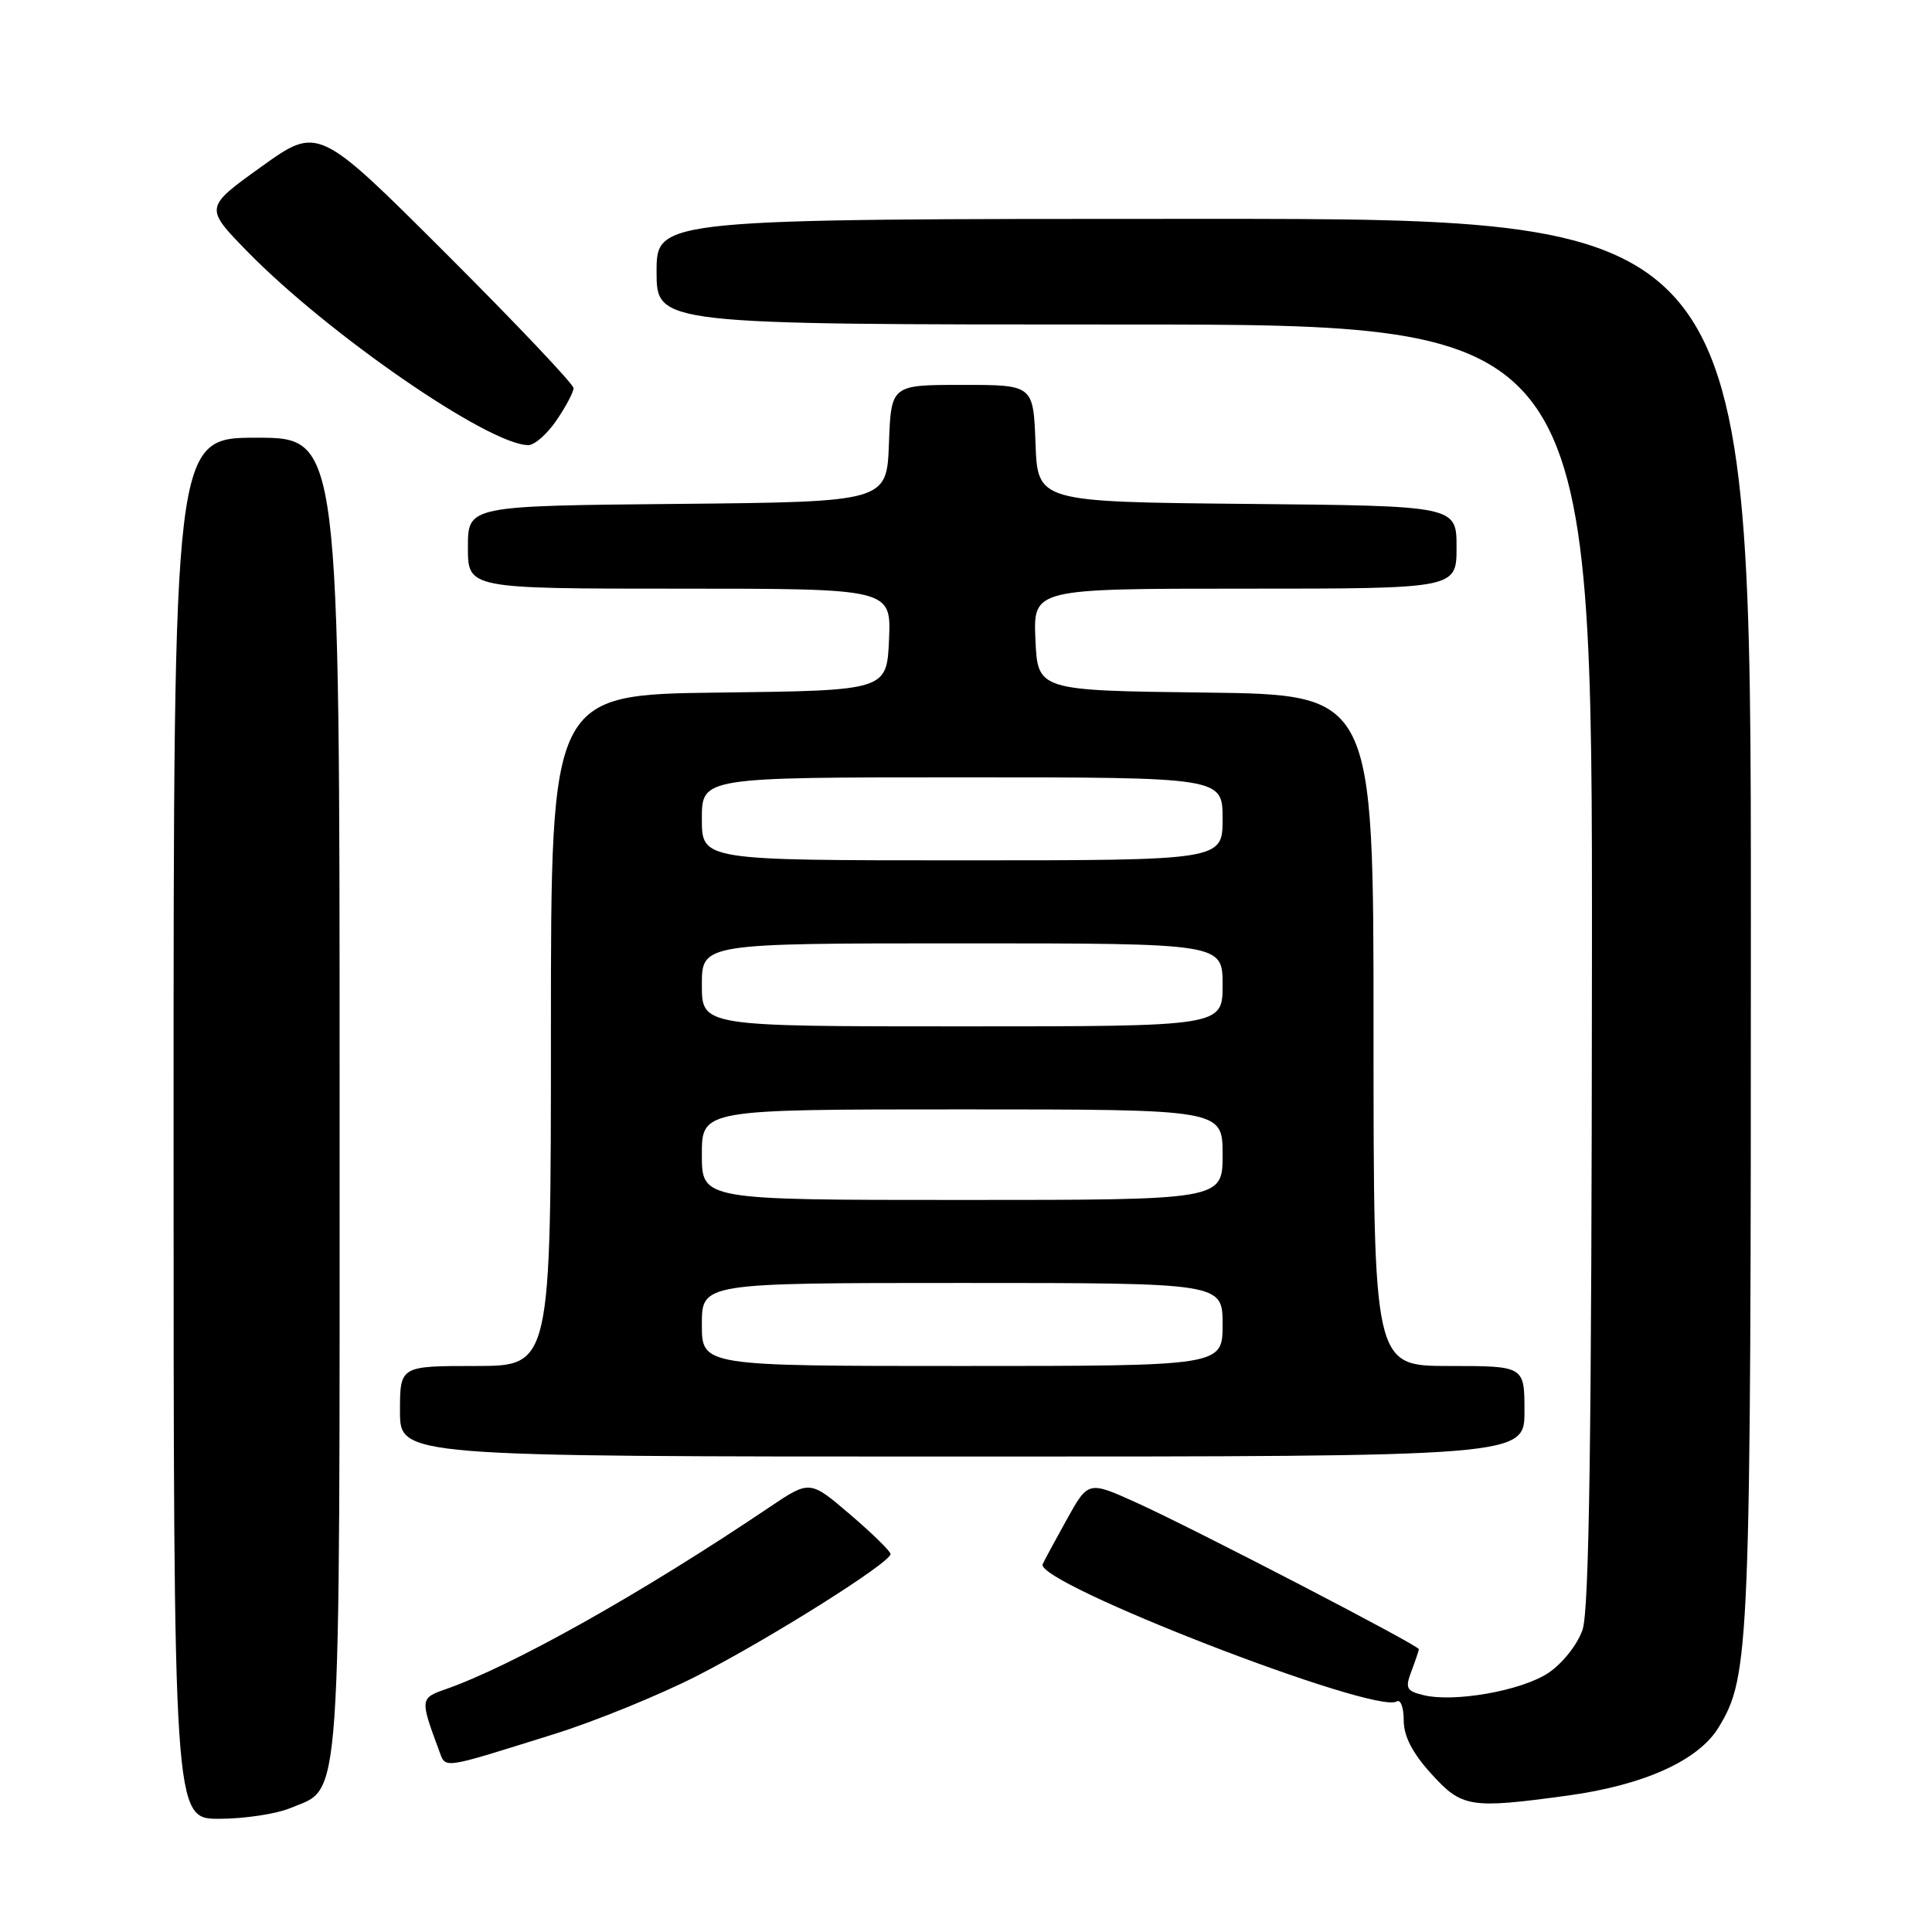 <?xml version="1.0" encoding="UTF-8" standalone="no"?>
<!DOCTYPE svg PUBLIC "-//W3C//DTD SVG 1.1//EN" "http://www.w3.org/Graphics/SVG/1.1/DTD/svg11.dtd" >
<svg xmlns="http://www.w3.org/2000/svg" xmlns:xlink="http://www.w3.org/1999/xlink" version="1.1" viewBox="0 0 256 256">
 <g >
 <path fill="currentColor"
d=" M 38.47 239.58 C 45.34 236.71 45.00 241.59 45.00 145.05 C 45.00 58.00 45.00 58.00 34.00 58.00 C 23.00 58.00 23.00 58.00 23.00 149.50 C 23.00 241.00 23.00 241.00 29.03 241.00 C 32.35 241.00 36.59 240.36 38.47 239.58 Z  M 207.68 237.93 C 217.81 236.55 225.06 233.28 227.73 228.88 C 231.87 222.07 232.00 218.69 232.00 121.95 C 232.00 29.00 232.00 29.00 159.50 29.00 C 87.00 29.00 87.00 29.00 87.00 36.00 C 87.00 43.00 87.00 43.00 149.00 43.00 C 211.00 43.00 211.00 43.00 210.94 127.75 C 210.90 190.68 210.58 213.39 209.69 215.97 C 209.02 217.91 207.05 220.40 205.20 221.65 C 201.67 224.03 192.63 225.63 188.55 224.60 C 186.35 224.05 186.17 223.68 187.03 221.42 C 187.56 220.02 188.00 218.71 188.00 218.52 C 188.00 218.02 158.26 202.59 150.63 199.13 C 144.20 196.22 144.20 196.22 141.35 201.35 C 139.78 204.17 138.35 206.83 138.16 207.26 C 137.08 209.73 182.20 227.23 185.08 225.45 C 185.59 225.14 186.00 226.26 186.00 227.94 C 186.00 230.04 187.12 232.24 189.62 235.00 C 193.71 239.52 194.76 239.69 207.68 237.93 Z  M 73.38 229.79 C 78.81 228.10 87.36 224.61 92.38 222.05 C 101.99 217.14 118.00 207.06 118.00 205.92 C 118.00 205.55 115.59 203.19 112.65 200.68 C 107.31 196.11 107.31 196.11 101.93 199.73 C 85.00 211.14 67.85 220.77 58.94 223.87 C 55.69 225.00 55.67 225.22 58.13 231.82 C 59.11 234.43 58.10 234.56 73.38 229.79 Z  M 202.00 187.00 C 202.00 181.00 202.00 181.00 192.00 181.00 C 182.00 181.00 182.00 181.00 182.00 136.52 C 182.00 92.04 182.00 92.04 159.75 91.77 C 137.50 91.50 137.50 91.50 137.20 84.75 C 136.91 78.00 136.91 78.00 164.95 78.00 C 193.00 78.00 193.00 78.00 193.00 72.52 C 193.00 67.03 193.00 67.03 165.25 66.77 C 137.50 66.50 137.50 66.50 137.21 58.75 C 136.92 51.00 136.92 51.00 127.50 51.00 C 118.08 51.00 118.08 51.00 117.79 58.75 C 117.50 66.50 117.50 66.50 89.75 66.77 C 62.00 67.03 62.00 67.03 62.00 72.52 C 62.00 78.00 62.00 78.00 90.05 78.00 C 118.09 78.00 118.09 78.00 117.80 84.75 C 117.50 91.50 117.50 91.50 95.25 91.77 C 73.00 92.04 73.00 92.04 73.00 136.52 C 73.00 181.00 73.00 181.00 63.00 181.00 C 53.00 181.00 53.00 181.00 53.00 187.00 C 53.00 193.00 53.00 193.00 127.50 193.00 C 202.00 193.00 202.00 193.00 202.00 187.00 Z  M 73.75 55.68 C 74.99 53.86 76.00 51.95 76.00 51.43 C 76.00 50.91 68.39 42.87 59.08 33.58 C 42.16 16.69 42.16 16.69 34.63 22.09 C 27.09 27.50 27.09 27.50 32.79 33.34 C 43.52 44.31 64.79 58.97 70.00 58.98 C 70.83 58.99 72.51 57.50 73.75 55.68 Z  M 93.00 175.50 C 93.00 170.00 93.00 170.00 127.50 170.00 C 162.00 170.00 162.00 170.00 162.00 175.50 C 162.00 181.00 162.00 181.00 127.50 181.00 C 93.00 181.00 93.00 181.00 93.00 175.50 Z  M 93.00 153.00 C 93.00 147.00 93.00 147.00 127.50 147.00 C 162.00 147.00 162.00 147.00 162.00 153.00 C 162.00 159.00 162.00 159.00 127.50 159.00 C 93.00 159.00 93.00 159.00 93.00 153.00 Z  M 93.00 130.50 C 93.00 125.00 93.00 125.00 127.50 125.00 C 162.00 125.00 162.00 125.00 162.00 130.50 C 162.00 136.00 162.00 136.00 127.50 136.00 C 93.00 136.00 93.00 136.00 93.00 130.50 Z  M 93.00 108.50 C 93.00 103.00 93.00 103.00 127.50 103.00 C 162.00 103.00 162.00 103.00 162.00 108.50 C 162.00 114.00 162.00 114.00 127.50 114.00 C 93.00 114.00 93.00 114.00 93.00 108.50 Z "/>
</g>
</svg>